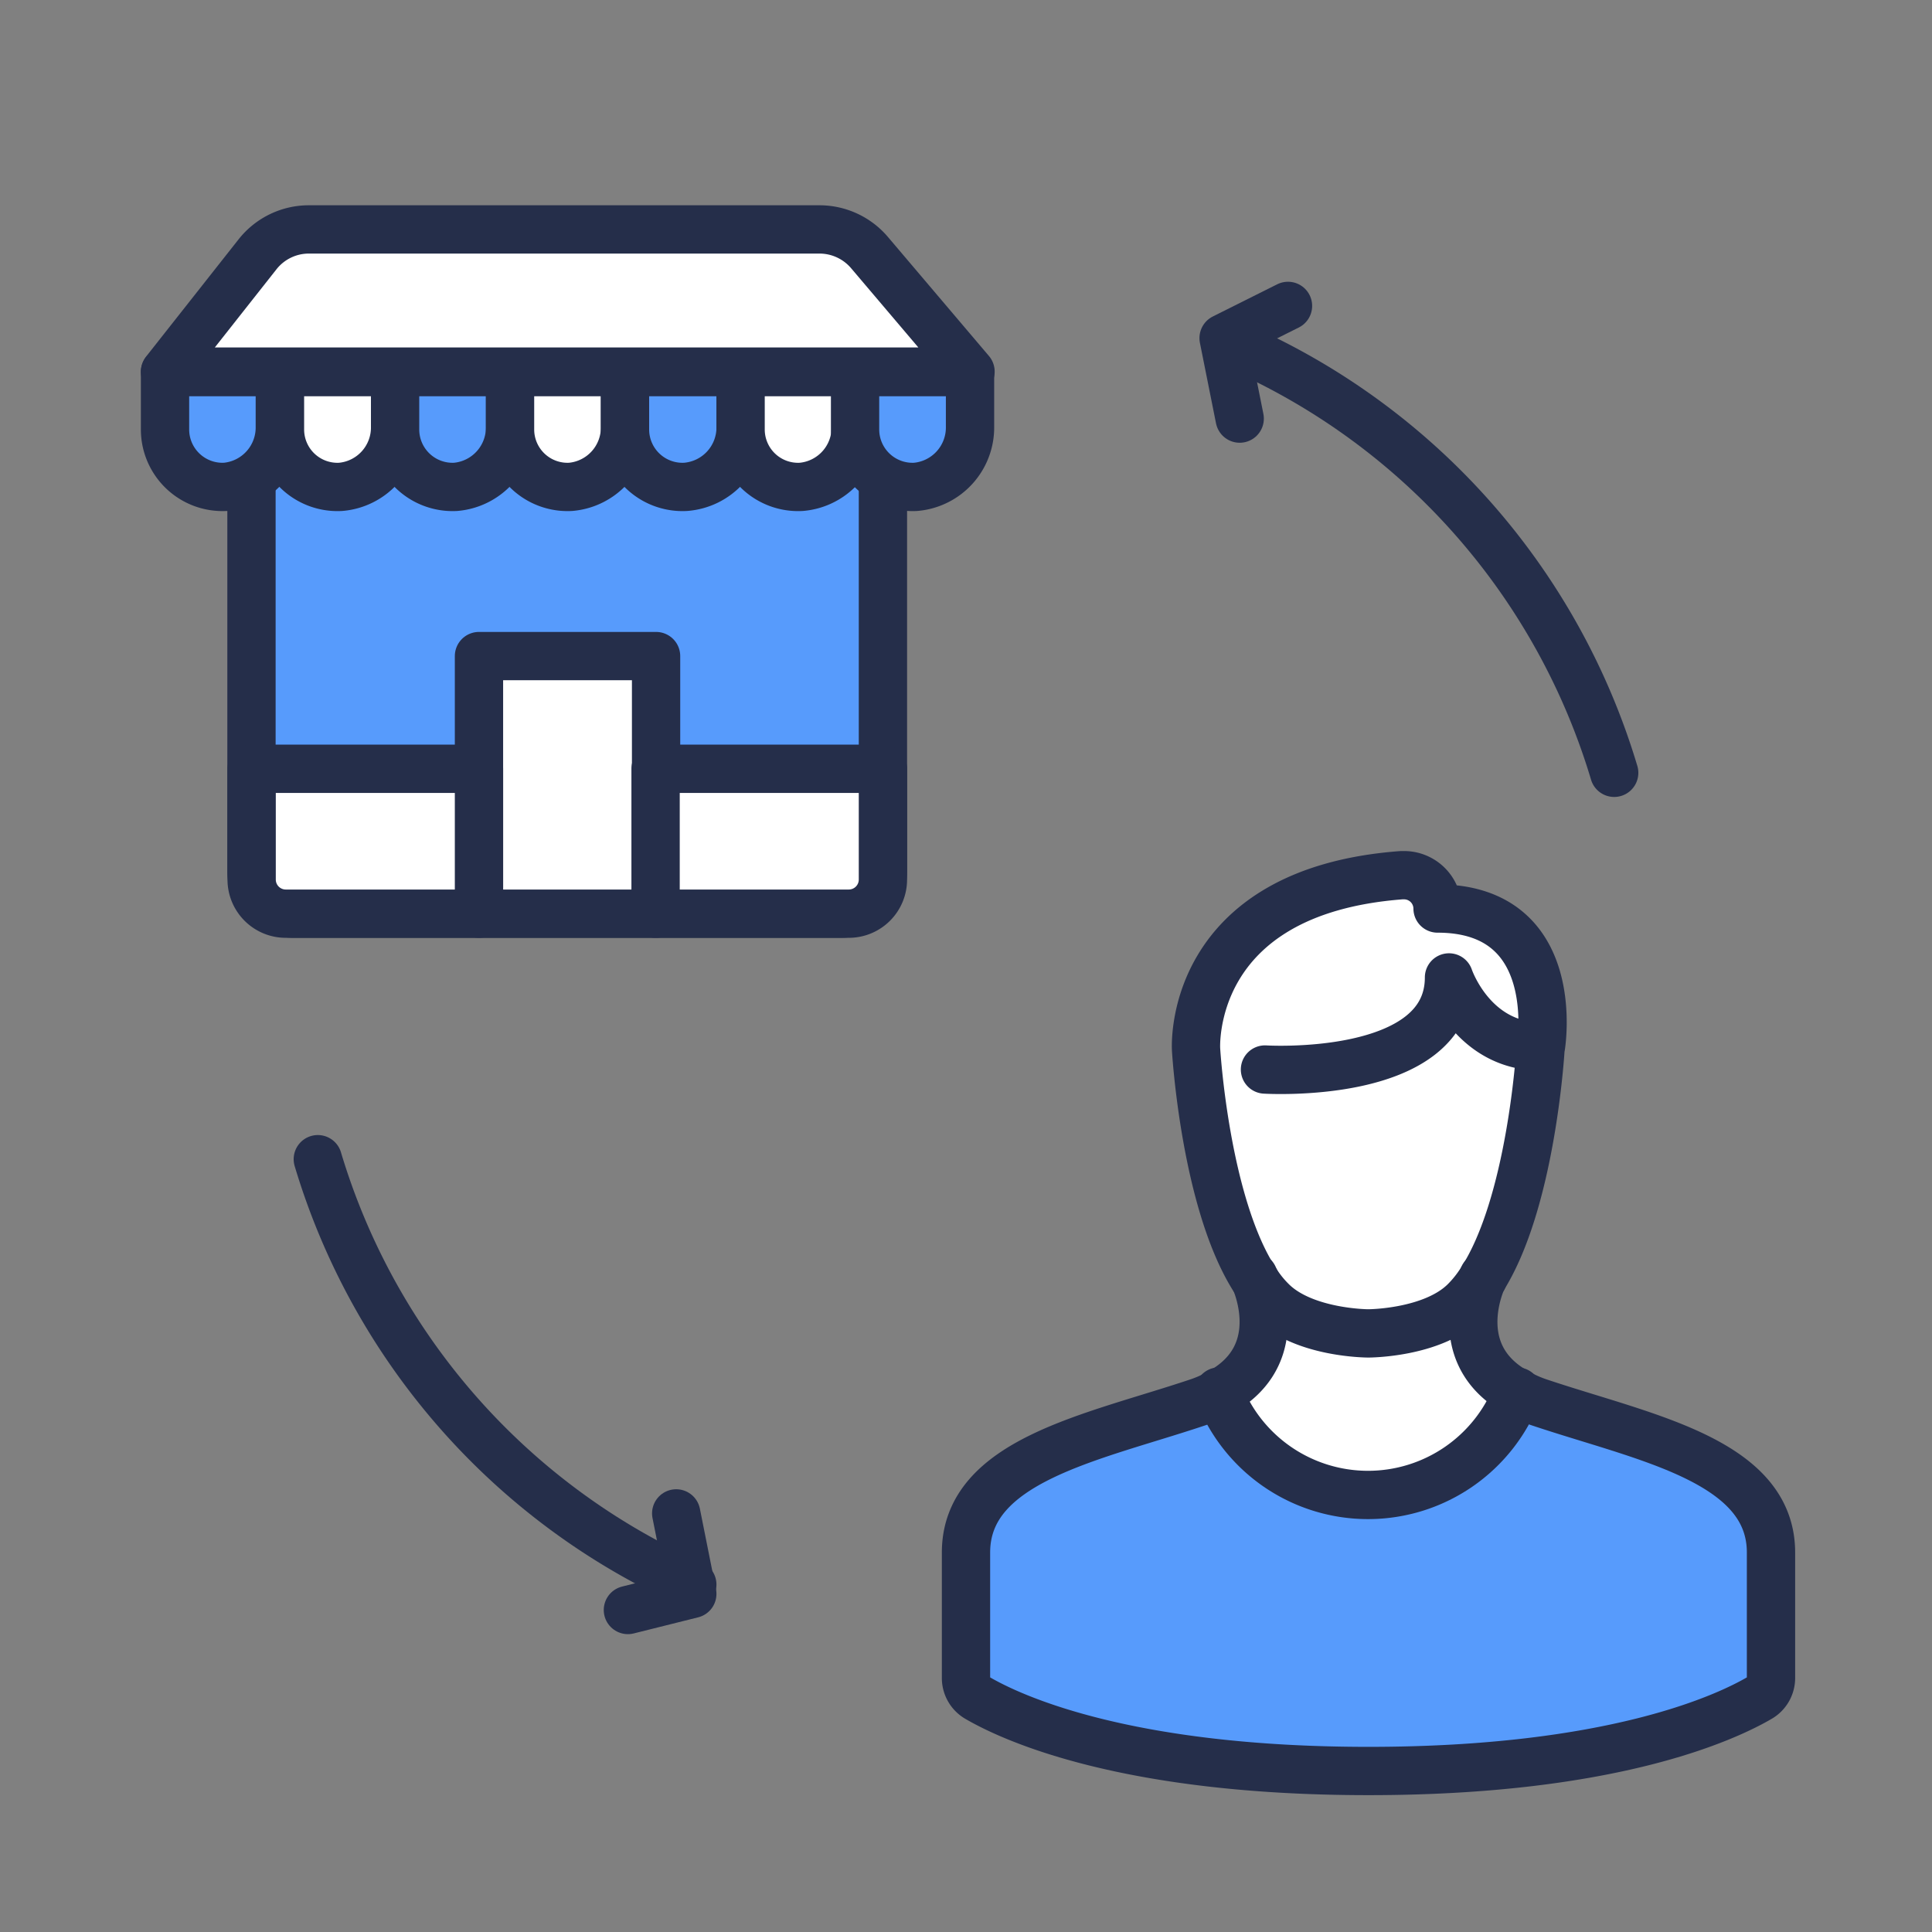 <svg id="Layer_1" data-name="Layer 1" xmlns="http://www.w3.org/2000/svg" viewBox="0 0 120 120"><rect x="0" y="0" width="120" height="120" fill="#808080" stroke="none"/><defs><style>.cls-1,.cls-4{fill:#579bfc;}.cls-2,.cls-5{fill:#fff;}.cls-3{fill:none;}.cls-3,.cls-4,.cls-5{stroke:#252e4a;stroke-linecap:round;stroke-linejoin:round;stroke-width:3px;}</style></defs><title>B2C</title><path class="cls-1" d="M110,96.43v7.79a1.43,1.43,0,0,1-.69,1.23c-2.1,1.23-9.17,4.55-24.31,4.55s-22.21-3.32-24.31-4.55a1.43,1.43,0,0,1-.69-1.23V96.43c0-5.72,7.86-7.14,14.29-9.29a7.8,7.8,0,0,0,1.45-.63,9.93,9.93,0,0,0,18.52,0,7.8,7.8,0,0,0,1.45.63C102.14,89.29,110,90.71,110,96.43Z"/><path class="cls-2" d="M92,79.57a7.37,7.37,0,0,1-1,1.25c-2,2-6,2-6,2s-4,0-6-2a6.86,6.86,0,0,1-1-1.25c-3.14-4.78-3.7-14.38-3.7-14.38s-.65-9.84,12.77-10.83h.14a2.08,2.08,0,0,1,2.09,2.07c7.85,0,6.42,8.57,6.42,8.57v.19S95.15,74.79,92,79.57Z"/><path class="cls-2" d="M94.26,86.51a9.93,9.93,0,0,1-18.52,0c3.85-2.09,2.67-5.89,2.25-6.94a6.86,6.86,0,0,0,1,1.25c2,2,6,2,6,2s4,0,6-2a7.37,7.37,0,0,0,1-1.25C91.59,80.62,90.41,84.42,94.26,86.51Z"/><path class="cls-3" d="M92.14,79.29s0,.1-.12.28c-.43,1.05-1.61,4.85,2.24,6.94a7.8,7.8,0,0,0,1.45.63c6.43,2.15,14.29,3.57,14.29,9.29v7.79a1.43,1.43,0,0,1-.69,1.23c-2.1,1.23-9.17,4.55-24.31,4.55s-22.21-3.32-24.31-4.55a1.43,1.43,0,0,1-.69-1.23V96.43c0-5.72,7.86-7.14,14.29-9.29a7.8,7.8,0,0,0,1.45-.63c3.85-2.09,2.67-5.89,2.25-6.94l-.13-.28"/><path class="cls-3" d="M75.71,86.43l0,.08a9.93,9.93,0,0,0,18.52,0l0-.08"/><path class="cls-3" d="M78.57,66.43S90,67.14,90,60.71c0,0,1.43,4.29,5.71,4.29,0,0,1.43-8.57-6.42-8.57a2.08,2.08,0,0,0-2.09-2.07h-.14c-13.42,1-12.77,10.83-12.77,10.83s.56,9.6,3.7,14.38a6.86,6.86,0,0,0,1,1.25c2,2,6,2,6,2s4,0,6-2a7.37,7.37,0,0,0,1-1.25c3.13-4.78,3.69-14.38,3.69-14.38"/><path class="cls-3" d="M43,98.42l-.13-.06A42.12,42.12,0,0,1,19.74,72"/><path class="cls-3" d="M77,21.58A42.1,42.1,0,0,1,100.26,48"/><polyline class="cls-3" points="42 94 42.87 98.36 43 99 39 100"/><polyline class="cls-3" points="77 26 76 21 80 19"/><path class="cls-4" d="M15.66,26.75H54.84a0,0,0,0,1,0,0V54.14a2.61,2.61,0,0,1-2.61,2.61h-34a2.61,2.61,0,0,1-2.61-2.61V26.75A0,0,0,0,1,15.66,26.75Z"/><path class="cls-4" d="M10.25,26.68A3.57,3.57,0,0,0,14,30.24a3.7,3.7,0,0,0,3.38-3.76V23.11H10.25Z"/><path class="cls-5" d="M17.39,26.68a3.57,3.57,0,0,0,3.77,3.56,3.7,3.7,0,0,0,3.38-3.76V23.11H17.39Z"/><path class="cls-4" d="M24.54,26.68a3.57,3.57,0,0,0,3.76,3.56,3.7,3.7,0,0,0,3.38-3.76V23.11H24.54Z"/><path class="cls-5" d="M31.68,26.68a3.57,3.57,0,0,0,3.76,3.56,3.7,3.7,0,0,0,3.38-3.76V23.11H31.68Z"/><path class="cls-4" d="M38.82,26.68a3.57,3.57,0,0,0,3.76,3.56A3.7,3.7,0,0,0,46,26.48V23.11H38.82Z"/><path class="cls-5" d="M46,26.68a3.57,3.57,0,0,0,3.77,3.56,3.7,3.7,0,0,0,3.38-3.76V23.11H46Z"/><path class="cls-4" d="M53.11,26.68a3.57,3.57,0,0,0,3.76,3.56,3.7,3.7,0,0,0,3.38-3.76V23.11H53.11Z"/><rect class="cls-5" x="29.75" y="40.75" width="11" height="16"/><path class="cls-5" d="M10.25,23.08,16,15.79a4.06,4.06,0,0,1,3.18-1.54H50.87A4.08,4.08,0,0,1,54,15.68l6.28,7.4Z"/><path class="cls-5" d="M15.66,47.75H29.75a0,0,0,0,1,0,0v9a0,0,0,0,1,0,0h-12a2.12,2.12,0,0,1-2.12-2.12V47.75A0,0,0,0,1,15.66,47.75Z"/><path class="cls-5" d="M42.87,47.75h12a0,0,0,0,1,0,0v9a0,0,0,0,1,0,0H40.75a0,0,0,0,1,0,0V49.87A2.12,2.12,0,0,1,42.87,47.75Z" transform="translate(95.59 104.5) rotate(180)"/></svg>